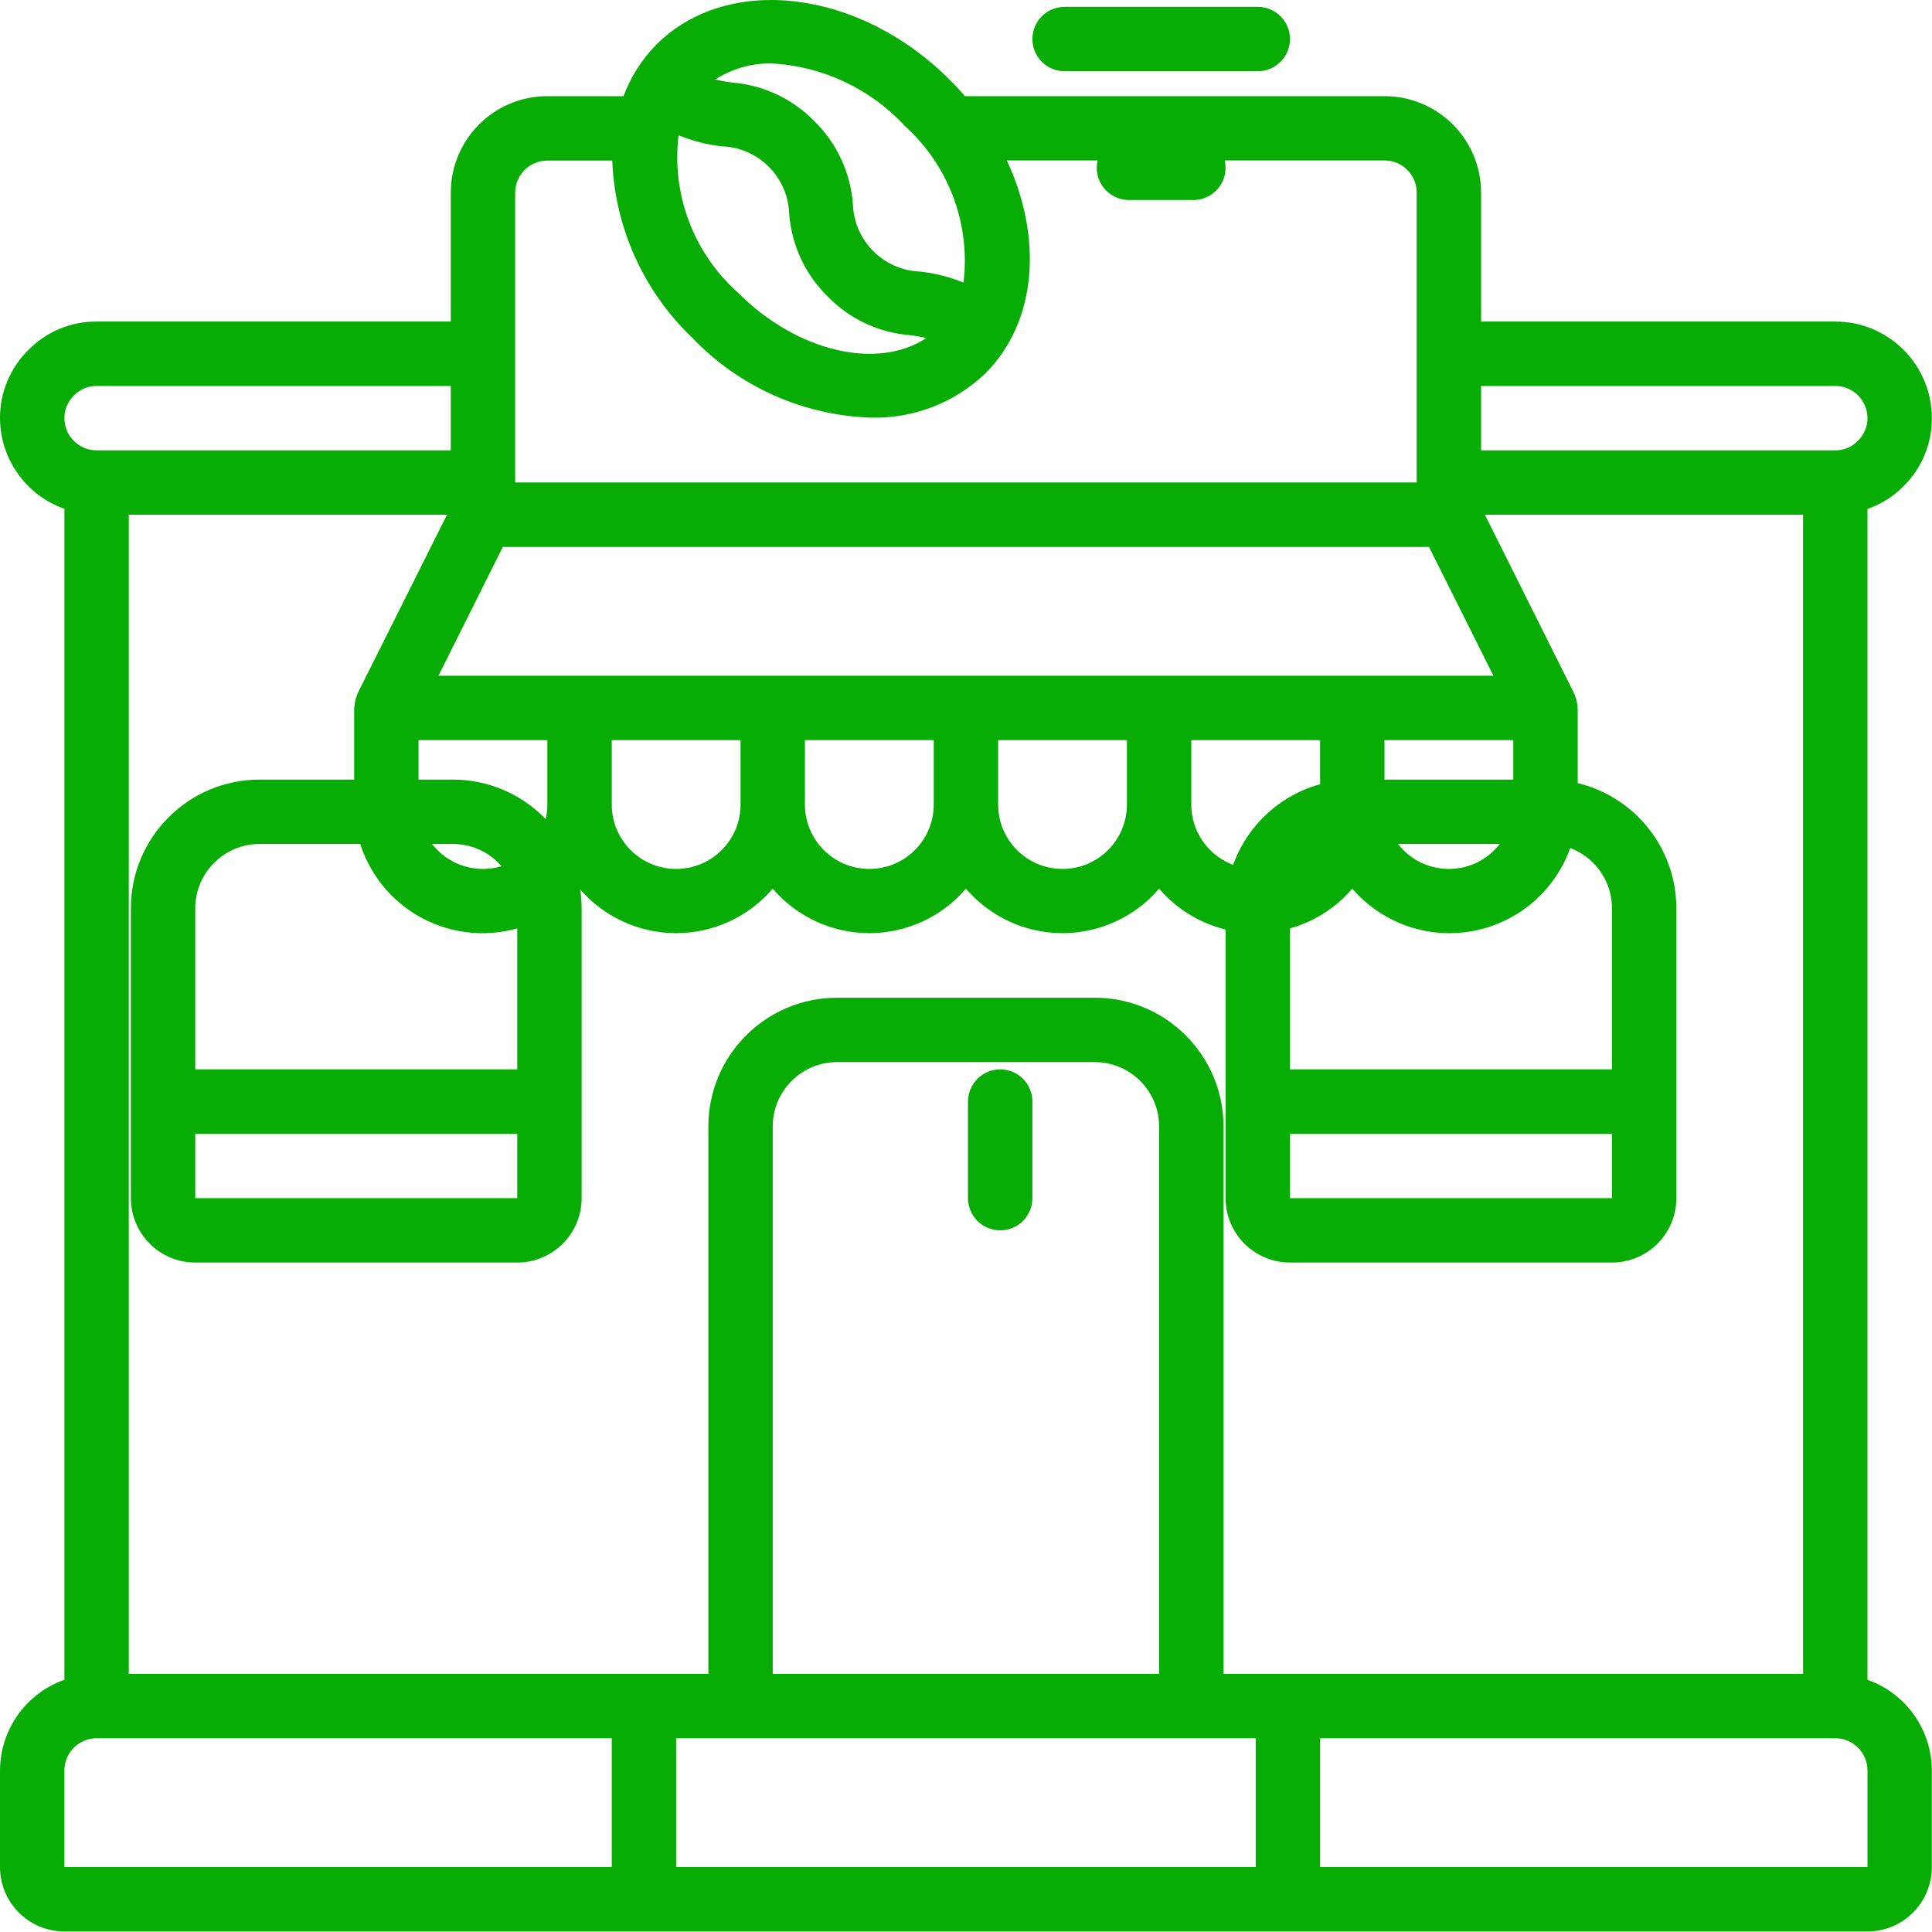 <svg width="62" height="62" viewBox="0 0 62 62" fill="none" xmlns="http://www.w3.org/2000/svg">
<path d="M2.067 53.906C0.832 54.342 0.005 55.507 3.9213e-05 56.816V59.916C3.9213e-05 61.057 0.925 61.982 2.067 61.982H59.929C61.07 61.982 61.995 61.057 61.995 59.916V56.816C61.99 55.507 61.163 54.342 59.929 53.906V16.332C60.361 16.185 60.753 15.94 61.074 15.616C61.667 15.039 62 14.246 61.995 13.419C61.995 11.707 60.608 10.319 58.896 10.319H47.53V6.186C47.53 4.474 46.142 3.086 44.43 3.086H30.968C30.815 2.91 30.658 2.735 30.486 2.57C27.588 -0.344 23.362 -0.856 21.068 1.426C20.602 1.899 20.241 2.464 20.009 3.086H17.565C15.853 3.086 14.466 4.474 14.466 6.186V10.319H3.1C2.281 10.313 1.495 10.639 0.922 11.222C0.329 11.799 -0.004 12.592 3.9213e-05 13.419C0.005 14.728 0.832 15.892 2.067 16.329V53.906ZM2.067 56.816C2.067 56.245 2.529 55.782 3.1 55.782H19.632V59.916H2.067V56.816ZM21.698 59.916V55.782H40.297V59.916H21.698ZM37.197 53.716H24.798V36.151C24.798 35.009 25.723 34.084 26.865 34.084H35.131C36.272 34.084 37.197 35.009 37.197 36.151V53.716ZM42.364 59.916V55.782H58.896C59.466 55.782 59.929 56.245 59.929 56.816V59.916H42.364ZM57.862 53.716H39.264V36.151C39.264 33.868 37.413 32.018 35.131 32.018H26.865C24.582 32.018 22.732 33.868 22.732 36.151V53.716H4.133V16.519H14.344L11.474 22.256C11.468 22.269 11.467 22.282 11.461 22.295C11.455 22.307 11.447 22.34 11.437 22.363C11.4 22.462 11.379 22.567 11.374 22.673C11.374 22.687 11.366 22.699 11.366 22.713V25.813C11.358 27.536 12.425 29.082 14.04 29.686C15.654 30.29 17.473 29.823 18.599 28.518C19.373 29.424 20.506 29.946 21.698 29.946C22.891 29.946 24.023 29.424 24.798 28.518C25.573 29.424 26.706 29.946 27.898 29.946C29.09 29.946 30.223 29.424 30.998 28.518C31.773 29.424 32.905 29.946 34.097 29.946C35.29 29.946 36.422 29.424 37.197 28.518C37.972 29.424 39.105 29.946 40.297 29.946C41.489 29.946 42.622 29.424 43.397 28.518C44.521 29.823 46.34 30.289 47.953 29.687C49.567 29.084 50.635 27.541 50.63 25.818V22.718C50.63 22.704 50.622 22.692 50.621 22.678C50.616 22.572 50.595 22.468 50.558 22.368C50.549 22.345 50.544 22.322 50.535 22.3C50.525 22.278 50.527 22.274 50.521 22.262L47.652 16.519H57.862V53.716ZM45.858 17.552L47.925 21.685H14.071L16.137 17.552H45.858ZM42.364 25.818C42.364 26.959 41.438 27.885 40.297 27.885C39.156 27.885 38.23 26.959 38.23 25.818V23.752H42.364V25.818ZM36.164 25.818C36.164 26.959 35.239 27.885 34.097 27.885C32.956 27.885 32.031 26.959 32.031 25.818V23.752H36.164V25.818ZM29.965 25.818C29.965 26.959 29.039 27.885 27.898 27.885C26.757 27.885 25.831 26.959 25.831 25.818V23.752H29.965V25.818ZM23.765 25.818C23.765 26.959 22.84 27.885 21.698 27.885C20.557 27.885 19.632 26.959 19.632 25.818V23.752H23.765V25.818ZM17.565 25.818C17.565 26.959 16.64 27.885 15.499 27.885C14.358 27.885 13.432 26.959 13.432 25.818V23.752H17.565V25.818ZM44.43 23.752H48.563V25.818C48.563 26.959 47.638 27.885 46.497 27.885C45.355 27.885 44.43 26.959 44.43 25.818V23.752ZM58.896 12.386C59.466 12.386 59.929 12.848 59.929 13.419C59.93 13.698 59.815 13.964 59.613 14.156C59.424 14.347 59.165 14.454 58.896 14.452H47.53V12.386H58.896ZM21.776 4.342C22.223 4.524 22.694 4.644 23.174 4.696C24.344 4.741 25.282 5.68 25.325 6.851C25.399 7.861 25.84 8.81 26.565 9.518C27.271 10.243 28.218 10.684 29.228 10.758C29.413 10.784 29.574 10.813 29.728 10.848C28.161 11.882 25.584 11.303 23.673 9.383C22.255 8.114 21.546 6.231 21.776 4.342ZM29.025 4.032C30.441 5.3 31.149 7.181 30.92 9.068C30.473 8.886 30.002 8.766 29.522 8.714C28.35 8.669 27.412 7.727 27.371 6.555C27.297 5.544 26.856 4.595 26.131 3.887C25.425 3.162 24.478 2.721 23.468 2.647C23.275 2.62 23.108 2.589 22.952 2.552C23.491 2.204 24.122 2.024 24.764 2.036C26.389 2.123 27.916 2.837 29.025 4.028V4.032ZM16.532 6.186C16.532 5.616 16.995 5.153 17.565 5.153H19.648C19.733 7.308 20.652 9.345 22.211 10.836C23.713 12.41 25.774 13.332 27.949 13.402C29.317 13.438 30.642 12.924 31.628 11.976C33.291 10.307 33.461 7.611 32.31 5.149H44.43C45.001 5.149 45.463 5.611 45.463 6.182V15.481H16.532V6.186ZM2.383 12.682C2.572 12.491 2.831 12.384 3.1 12.386H14.466V14.452H3.1C2.529 14.452 2.067 13.99 2.067 13.419C2.066 13.14 2.18 12.874 2.383 12.682Z" fill="#07AC04"/>
<path d="M14.532 25.018H8.333C6.05 25.018 4.2 26.868 4.2 29.151V38.45C4.2 39.591 5.125 40.516 6.266 40.516H16.599C17.74 40.516 18.665 39.591 18.665 38.45V29.151C18.665 26.868 16.815 25.018 14.532 25.018ZM8.333 27.084H14.532C15.674 27.084 16.599 28.009 16.599 29.151V34.317H6.266V29.151C6.266 28.009 7.191 27.084 8.333 27.084ZM6.266 38.45V36.383H16.599V38.45H6.266Z" fill="#07AC04"/>
<path d="M49.663 25.018H43.464C41.181 25.018 39.33 26.868 39.33 29.151V38.45C39.33 39.591 40.256 40.516 41.397 40.516H51.73C52.871 40.516 53.796 39.591 53.796 38.45V29.151C53.796 26.868 51.946 25.018 49.663 25.018ZM43.464 27.084H49.663C50.804 27.084 51.73 28.009 51.73 29.151V34.317H41.397V29.151C41.397 28.009 42.322 27.084 43.464 27.084ZM41.397 38.45V36.383H51.73V38.45H41.397Z" fill="#07AC04"/>
<path d="M32.098 34.317C31.527 34.317 31.064 34.779 31.064 35.35V38.45C31.064 39.021 31.527 39.483 32.098 39.483C32.668 39.483 33.131 39.021 33.131 38.45V35.35C33.131 34.779 32.668 34.317 32.098 34.317Z" fill="#07AC04"/>
<path d="M34.164 2.286H40.364C40.934 2.286 41.397 1.823 41.397 1.253C41.397 0.682 40.934 0.219 40.364 0.219H34.164C33.593 0.219 33.131 0.682 33.131 1.253C33.131 1.823 33.593 2.286 34.164 2.286Z" fill="#07AC04"/>
<path d="M38.297 4.352H36.231C35.66 4.352 35.197 4.815 35.197 5.386C35.197 5.956 35.66 6.419 36.231 6.419H38.297C38.868 6.419 39.33 5.956 39.33 5.386C39.33 4.815 38.868 4.352 38.297 4.352Z" fill="#07AC04"/>
</svg>
